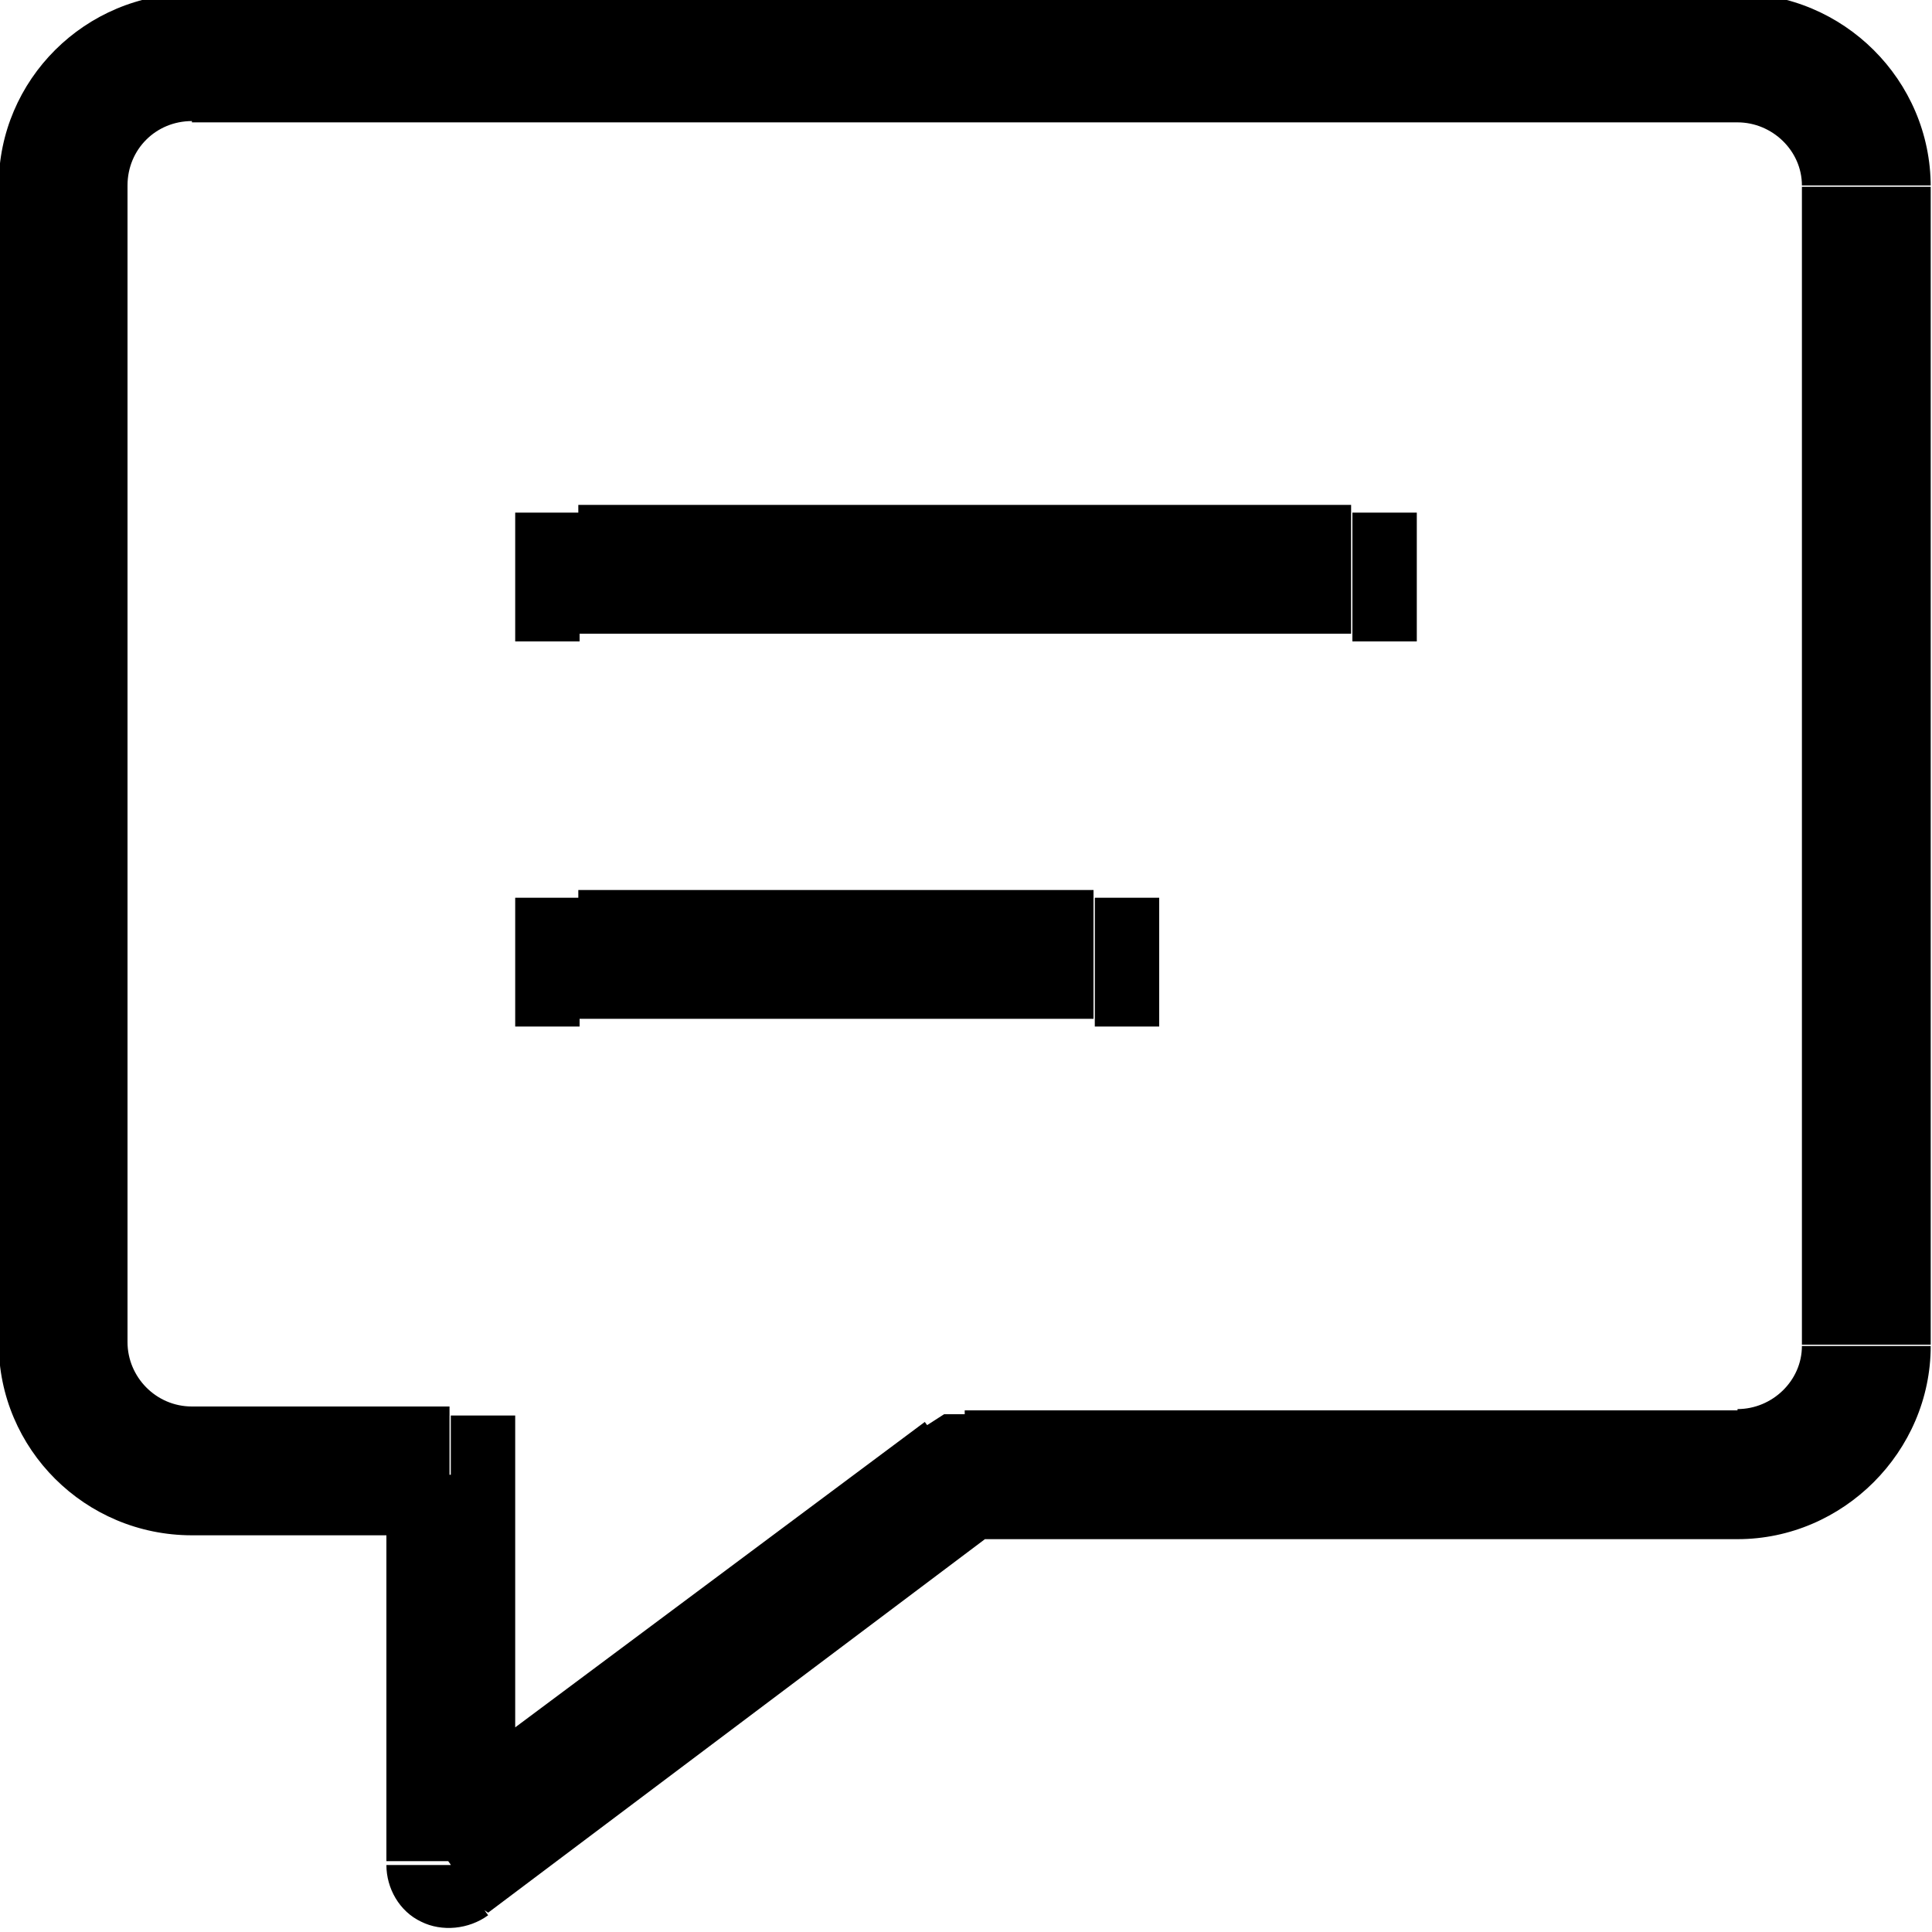 <svg viewBox="0 0 15 15" xmlns="http://www.w3.org/2000/svg"><path d="M3.5 11.49H4v-.5h-.5v.5Zm0 2.99H3c0 .18.1.36.27.44 .16.08.37.06.52-.05l-.3-.41Zm4-3v-.5h-.17l-.14.09 .29.4Zm-3-7.5H4v1h.5v-1Zm6 1h.5v-1h-.5v1Zm-6 1.99H4v1h.5v-1Zm4 1H9v-1h-.5v1ZM3 11.46v2.99h1v-3H3Zm.79 3.39l3.99-3 -.6-.81 -4.01 2.99 .59.8Zm3.7-2.9h6v-1h-6v1Zm6 0c.82 0 1.5-.68 1.5-1.5h-1c0 .27-.23.49-.5.49v1Zm1.5-1.5v-9h-1v8.99h1Zm0-9c0-.83-.68-1.5-1.5-1.5v1c.27 0 .5.22.5.49h1Zm-1.5-1.5h-12v1h12v-1Zm-12 0c-.83 0-1.5.67-1.5 1.49h1c0-.28.22-.5.5-.5v-1Zm-1.5 1.49v8.99h1v-9h-1Zm0 8.99c0 .82.67 1.49 1.5 1.49v-1c-.28 0-.5-.23-.5-.5h-1Zm1.5 1.49h2v-1h-2v1Zm3-7h6v-1h-6v1Zm0 2.99h4v-1h-4v1Z"/></svg>